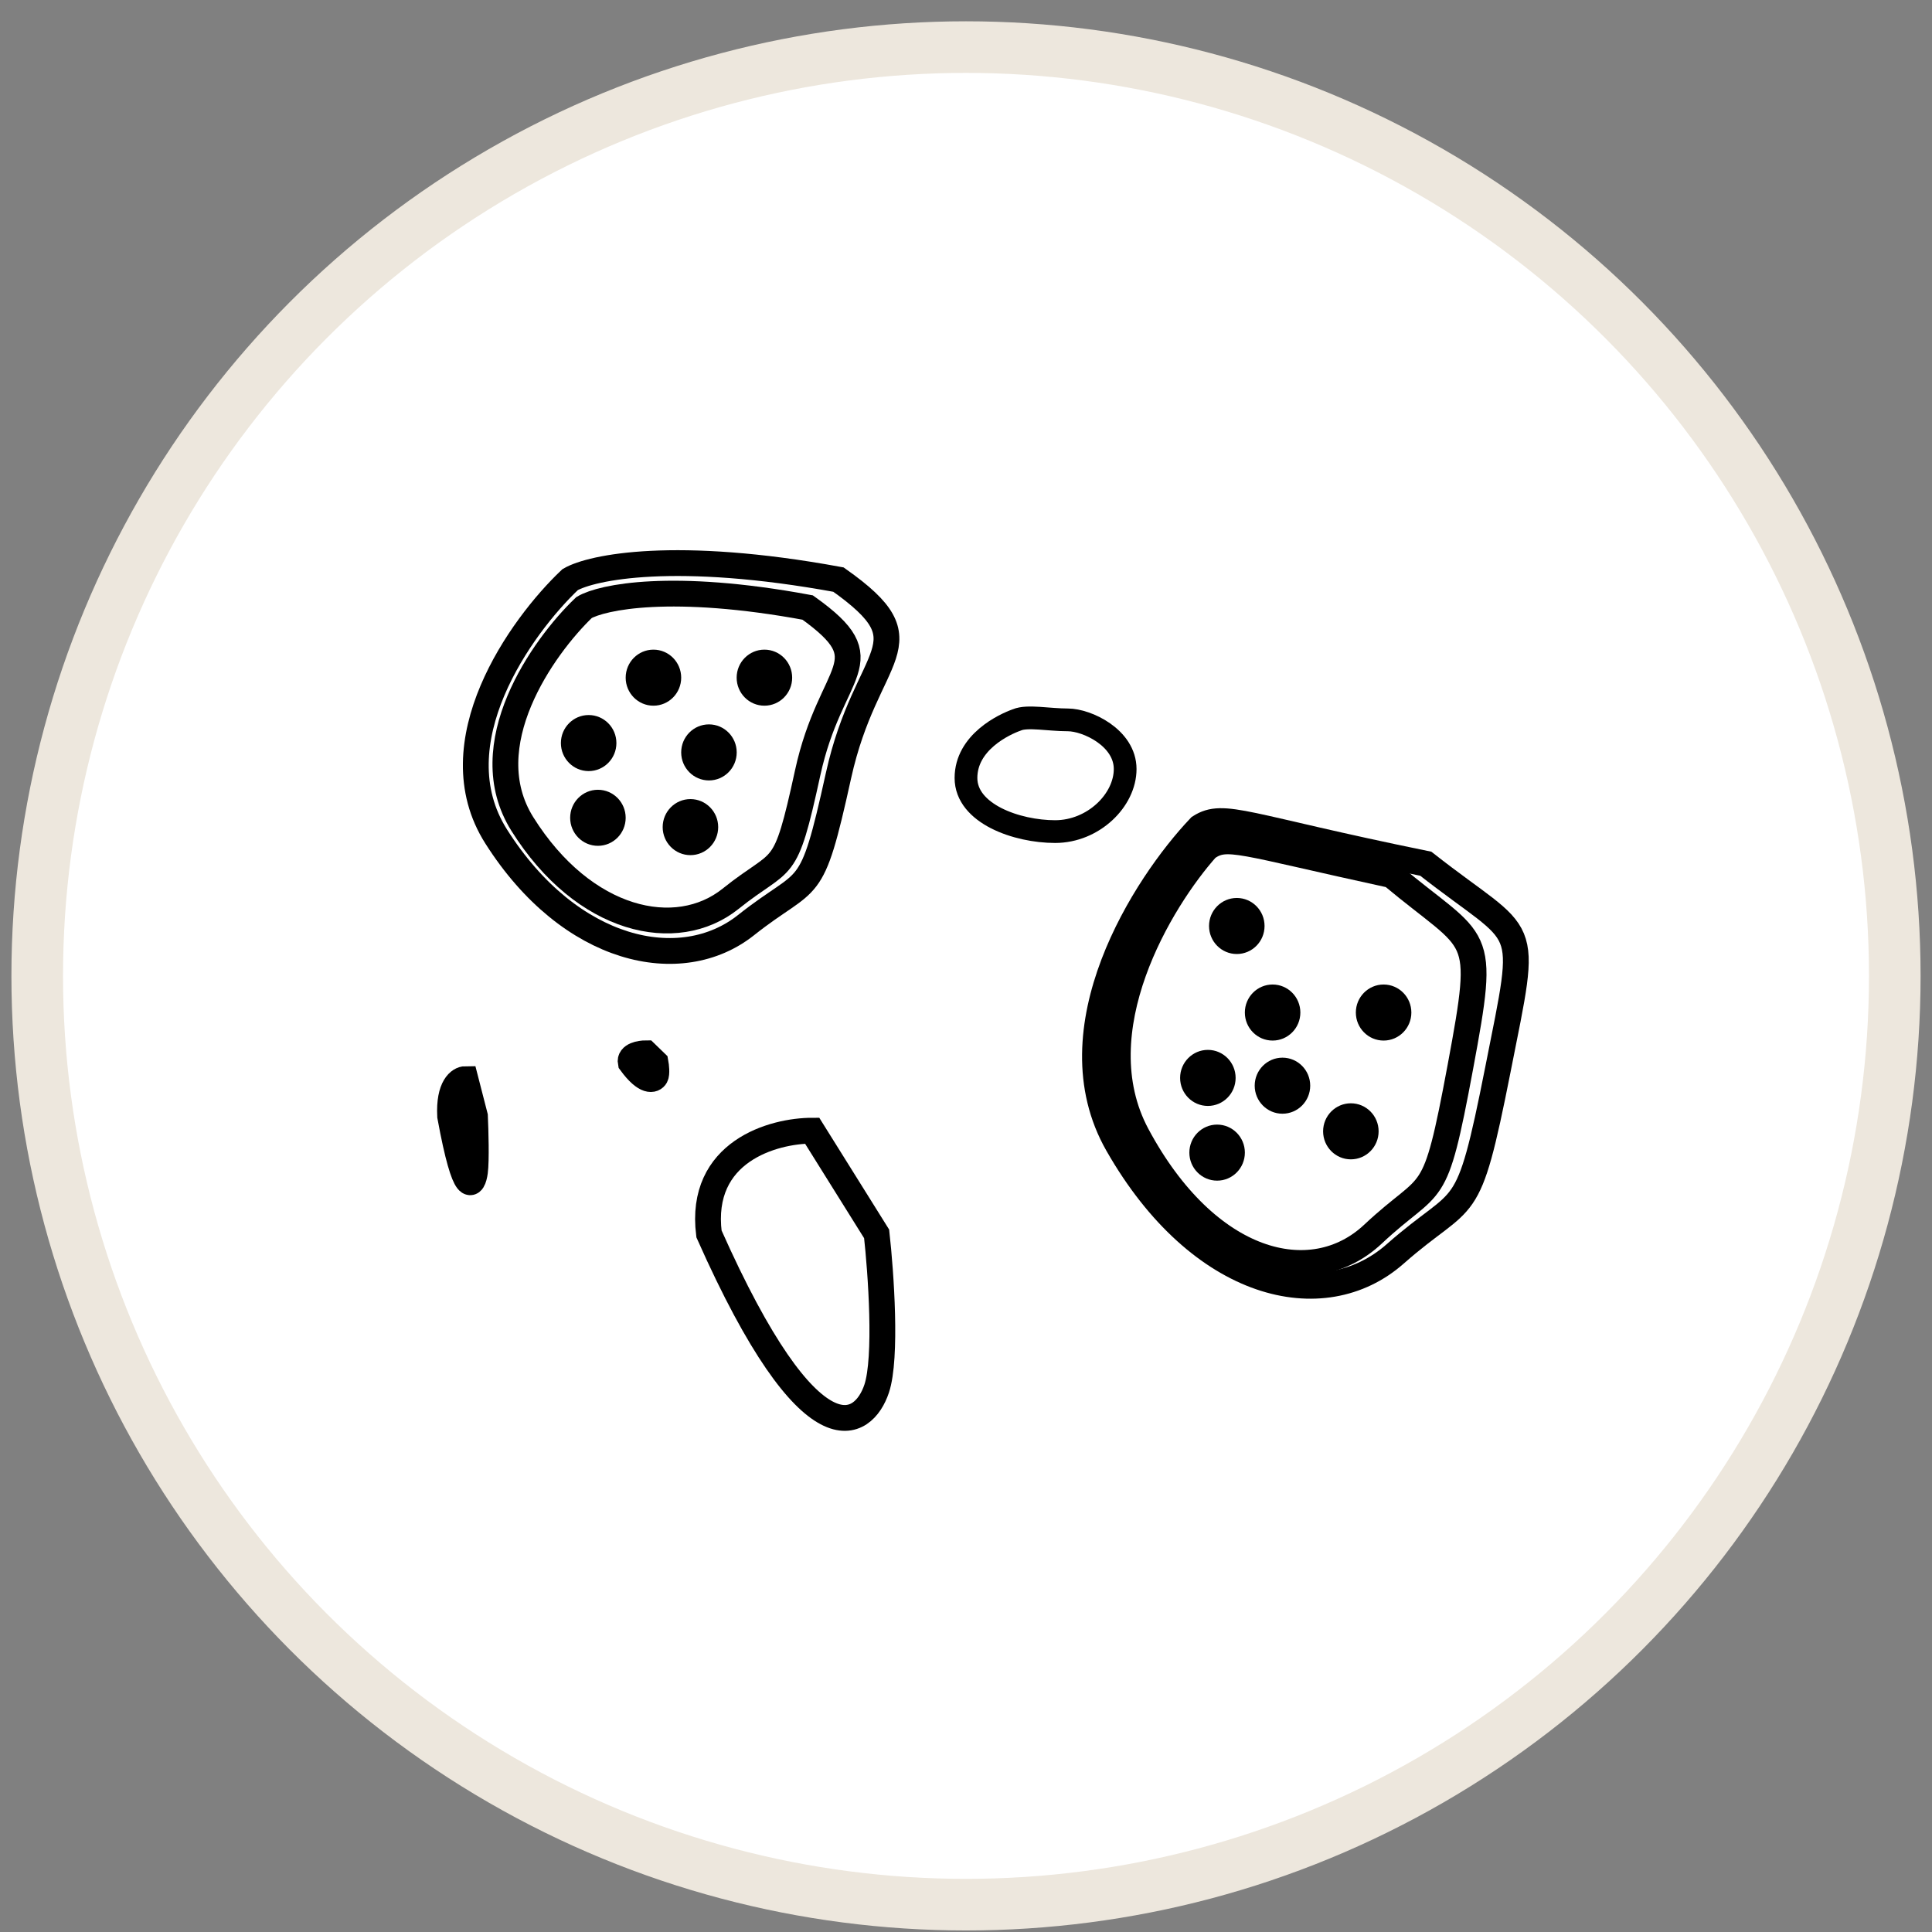 <svg xmlns="http://www.w3.org/2000/svg" width="79" height="79" viewBox="0 0 79 79" fill="none">
  <rect x="0" y="0" width="79" height="79" fill="#808080" stroke="none"/>
  <circle cx="39.5" cy="39.904" r="37.978" fill="white" stroke="#EDE7DD" stroke-width="2.11"/>
  <path d="M39.499 31.812C39.499 30.35 41.061 29.619 41.582 29.436C42.01 29.254 42.883 29.436 43.665 29.436C44.446 29.436 46.008 30.167 46.008 31.446C46.008 32.725 44.706 34.004 43.144 34.004C41.582 34.004 39.499 33.273 39.499 31.812Z" stroke="black" stroke-width="0.93"/>
  <path d="M20.288 34.203C17.867 30.384 21.297 25.61 23.314 23.7C24.197 23.191 27.627 22.478 34.285 23.7C38.068 26.374 35.42 26.565 34.285 31.72C33.15 36.876 33.15 35.731 30.502 37.831C27.854 39.932 23.314 38.977 20.288 34.203Z" stroke="black" stroke-width="1.055"/>
  <path d="M21.359 33.694C19.341 30.475 22.2 26.451 23.882 24.842C24.617 24.413 27.476 23.812 33.026 24.842C36.179 27.095 33.972 27.256 33.026 31.602C32.08 35.947 32.08 34.981 29.873 36.752C27.665 38.522 23.882 37.717 21.359 33.694Z" stroke="black" stroke-width="1.055"/>
  <ellipse cx="28.989" cy="30.766" rx="1.135" ry="1.146" fill="black"/>
  <ellipse cx="28.232" cy="33.821" rx="1.135" ry="1.146" fill="black"/>
  <ellipse cx="24.449" cy="33.44" rx="1.135" ry="1.146" fill="black"/>
  <ellipse cx="24.07" cy="30.384" rx="1.135" ry="1.146" fill="black"/>
  <ellipse cx="26.719" cy="27.71" rx="1.135" ry="1.146" fill="black"/>
  <ellipse cx="31.257" cy="27.71" rx="1.135" ry="1.146" fill="black"/>
  <path d="M45.699 46.793C43.009 42.075 46.82 36.178 49.061 33.819C50.042 33.19 50.903 33.808 58.301 35.318C62.504 38.62 62.512 37.358 61.251 43.727C59.99 50.096 59.99 48.68 57.047 51.275C54.105 53.87 49.061 52.69 45.699 46.793Z" stroke="black" stroke-width="1.055"/>
  <path d="M46.493 46.411C44.207 42.143 47.446 36.807 49.352 34.673C50.185 34.104 50.614 34.419 56.902 35.785C60.475 38.773 60.785 37.874 59.713 43.637C58.641 49.399 58.641 48.119 56.14 50.466C53.639 52.814 49.352 51.747 46.493 46.411Z" stroke="black" stroke-width="1.055"/>
  <ellipse cx="52.44" cy="44.394" rx="1.135" ry="1.146" fill="black"/>
  <ellipse cx="50.573" cy="37.864" rx="1.135" ry="1.146" fill="black"/>
  <ellipse cx="55.237" cy="46.26" rx="1.135" ry="1.146" fill="black"/>
  <ellipse cx="49.768" cy="47.131" rx="1.135" ry="1.146" fill="black"/>
  <ellipse cx="49.39" cy="44.076" rx="1.135" ry="1.146" fill="black"/>
  <ellipse cx="52.037" cy="41.403" rx="1.135" ry="1.146" fill="black"/>
  <ellipse cx="56.576" cy="41.403" rx="1.135" ry="1.146" fill="black"/>
  <path d="M28.99 50.454C28.568 47.078 31.627 46.234 33.209 46.234L35.846 50.454C36.022 52.037 36.269 55.518 35.846 56.784C35.319 58.366 33.209 59.949 28.99 50.454Z" stroke="black" stroke-width="1.055"/>
  <path d="M18.406 45.641C18.344 44.428 18.797 44.125 19.031 44.125L19.421 45.641C19.447 46.209 19.483 47.46 19.421 47.915C19.343 48.483 19.031 49.052 18.406 45.641Z" stroke="black" stroke-width="1.055"/>
  <path d="M25.79 43.448C25.728 43.145 26.18 43.069 26.414 43.069L26.805 43.448C26.831 43.59 26.867 43.903 26.805 44.017C26.727 44.159 26.414 44.301 25.79 43.448Z" stroke="black" stroke-width="1.055"/>
</svg>